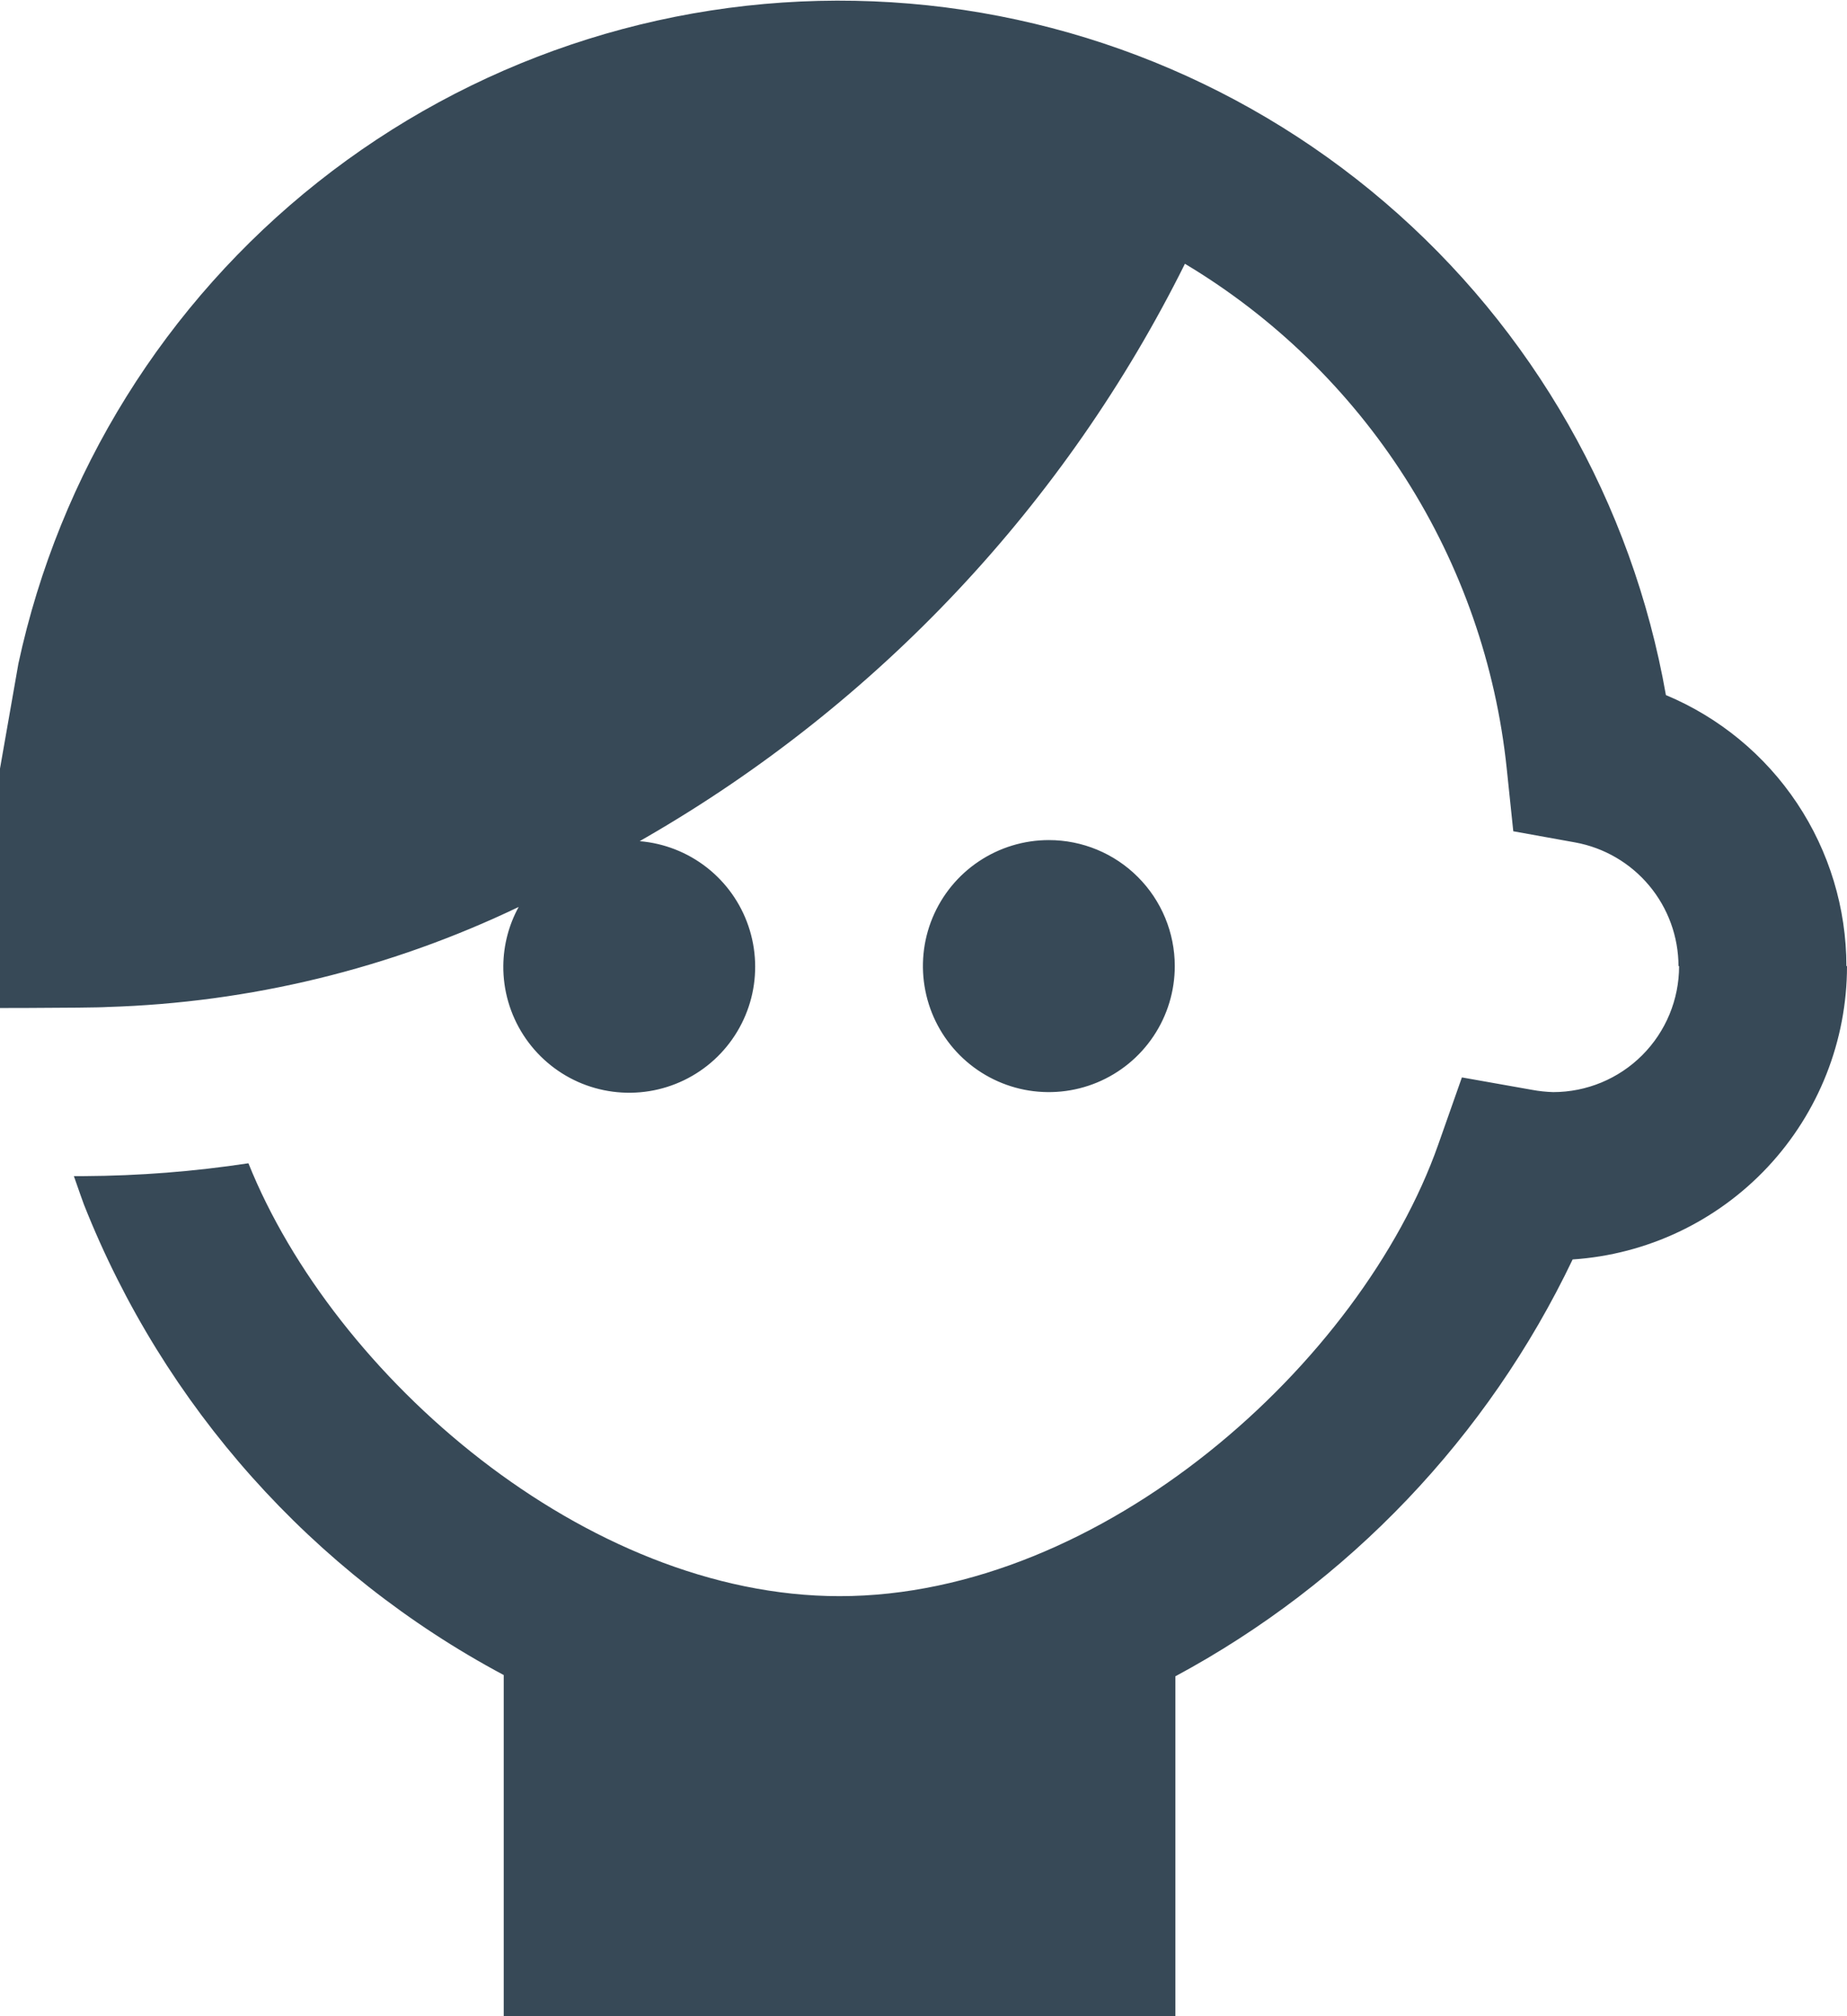 <svg width="44" height="48" viewBox="0 0 44 48" fill="none" xmlns="http://www.w3.org/2000/svg" xmlns:xlink="http://www.w3.org/1999/xlink">
<path d="M27.986,23C27.986,23.594 27.81,24.174 27.48,24.667C27.151,25.16 26.682,25.545 26.134,25.772C25.586,25.999 24.983,26.058 24.401,25.943C23.819,25.827 23.284,25.541 22.865,25.122C22.445,24.702 22.159,24.167 22.044,23.585C21.928,23.004 21.987,22.4 22.214,21.852C22.441,21.304 22.826,20.835 23.319,20.506C23.813,20.176 24.393,20 24.986,20C25.782,20 26.545,20.316 27.107,20.879C27.67,21.441 27.986,22.205 27.986,23L27.986,23ZM43.986,23C43.985,21.621 43.576,20.272 42.811,19.124C42.046,17.976 40.959,17.08 39.686,16.548C38.882,11.981 36.516,7.835 32.992,4.819C29.469,1.804 25.007,0.107 20.37,0.019C15.733,-0.07 11.21,1.456 7.574,4.335C3.938,7.214 1.415,11.267 0.438,15.8L-1,24C-1,24 2.212,24 2.556,23.974C5.953,23.872 9.291,23.061 12.356,21.592C12.12,22.022 11.995,22.502 11.99,22.992C11.985,23.576 12.151,24.148 12.467,24.639C12.783,25.13 13.235,25.518 13.768,25.756C14.301,25.993 14.892,26.07 15.468,25.977C16.044,25.884 16.581,25.625 17.012,25.232C17.443,24.838 17.75,24.328 17.896,23.762C18.041,23.197 18.018,22.601 17.83,22.049C17.642,21.496 17.297,21.011 16.836,20.651C16.376,20.292 15.822,20.075 15.24,20.026C15.29,19.994 15.344,19.966 15.394,19.936C20.922,16.745 25.386,11.995 28.228,6.28C30.351,7.55 32.149,9.298 33.48,11.384C34.811,13.47 35.637,15.837 35.894,18.298L36.05,19.79L37.526,20.056C38.215,20.182 38.839,20.546 39.288,21.084C39.737,21.621 39.984,22.299 39.986,23L40,23C40,23.796 39.684,24.559 39.121,25.122C38.559,25.684 37.796,26 37,26C36.831,25.995 36.662,25.977 36.496,25.946L34.826,25.65L34.262,27.25C32.43,32.442 26.26,38 20,38C13.948,38 7.954,32.762 5.918,27.694C4.621,27.891 3.312,27.993 2,28L1.76,28C1.884,28.362 1.972,28.6 2,28.678C3.901,33.478 7.445,37.448 12,39.878L12,48L28,48L28,39.908C32.128,37.689 35.443,34.213 37.464,29.984C39.236,29.866 40.897,29.079 42.111,27.783C43.325,26.486 44,24.776 44,23L43.986,23Z" fill="#374957"/>
</svg>
